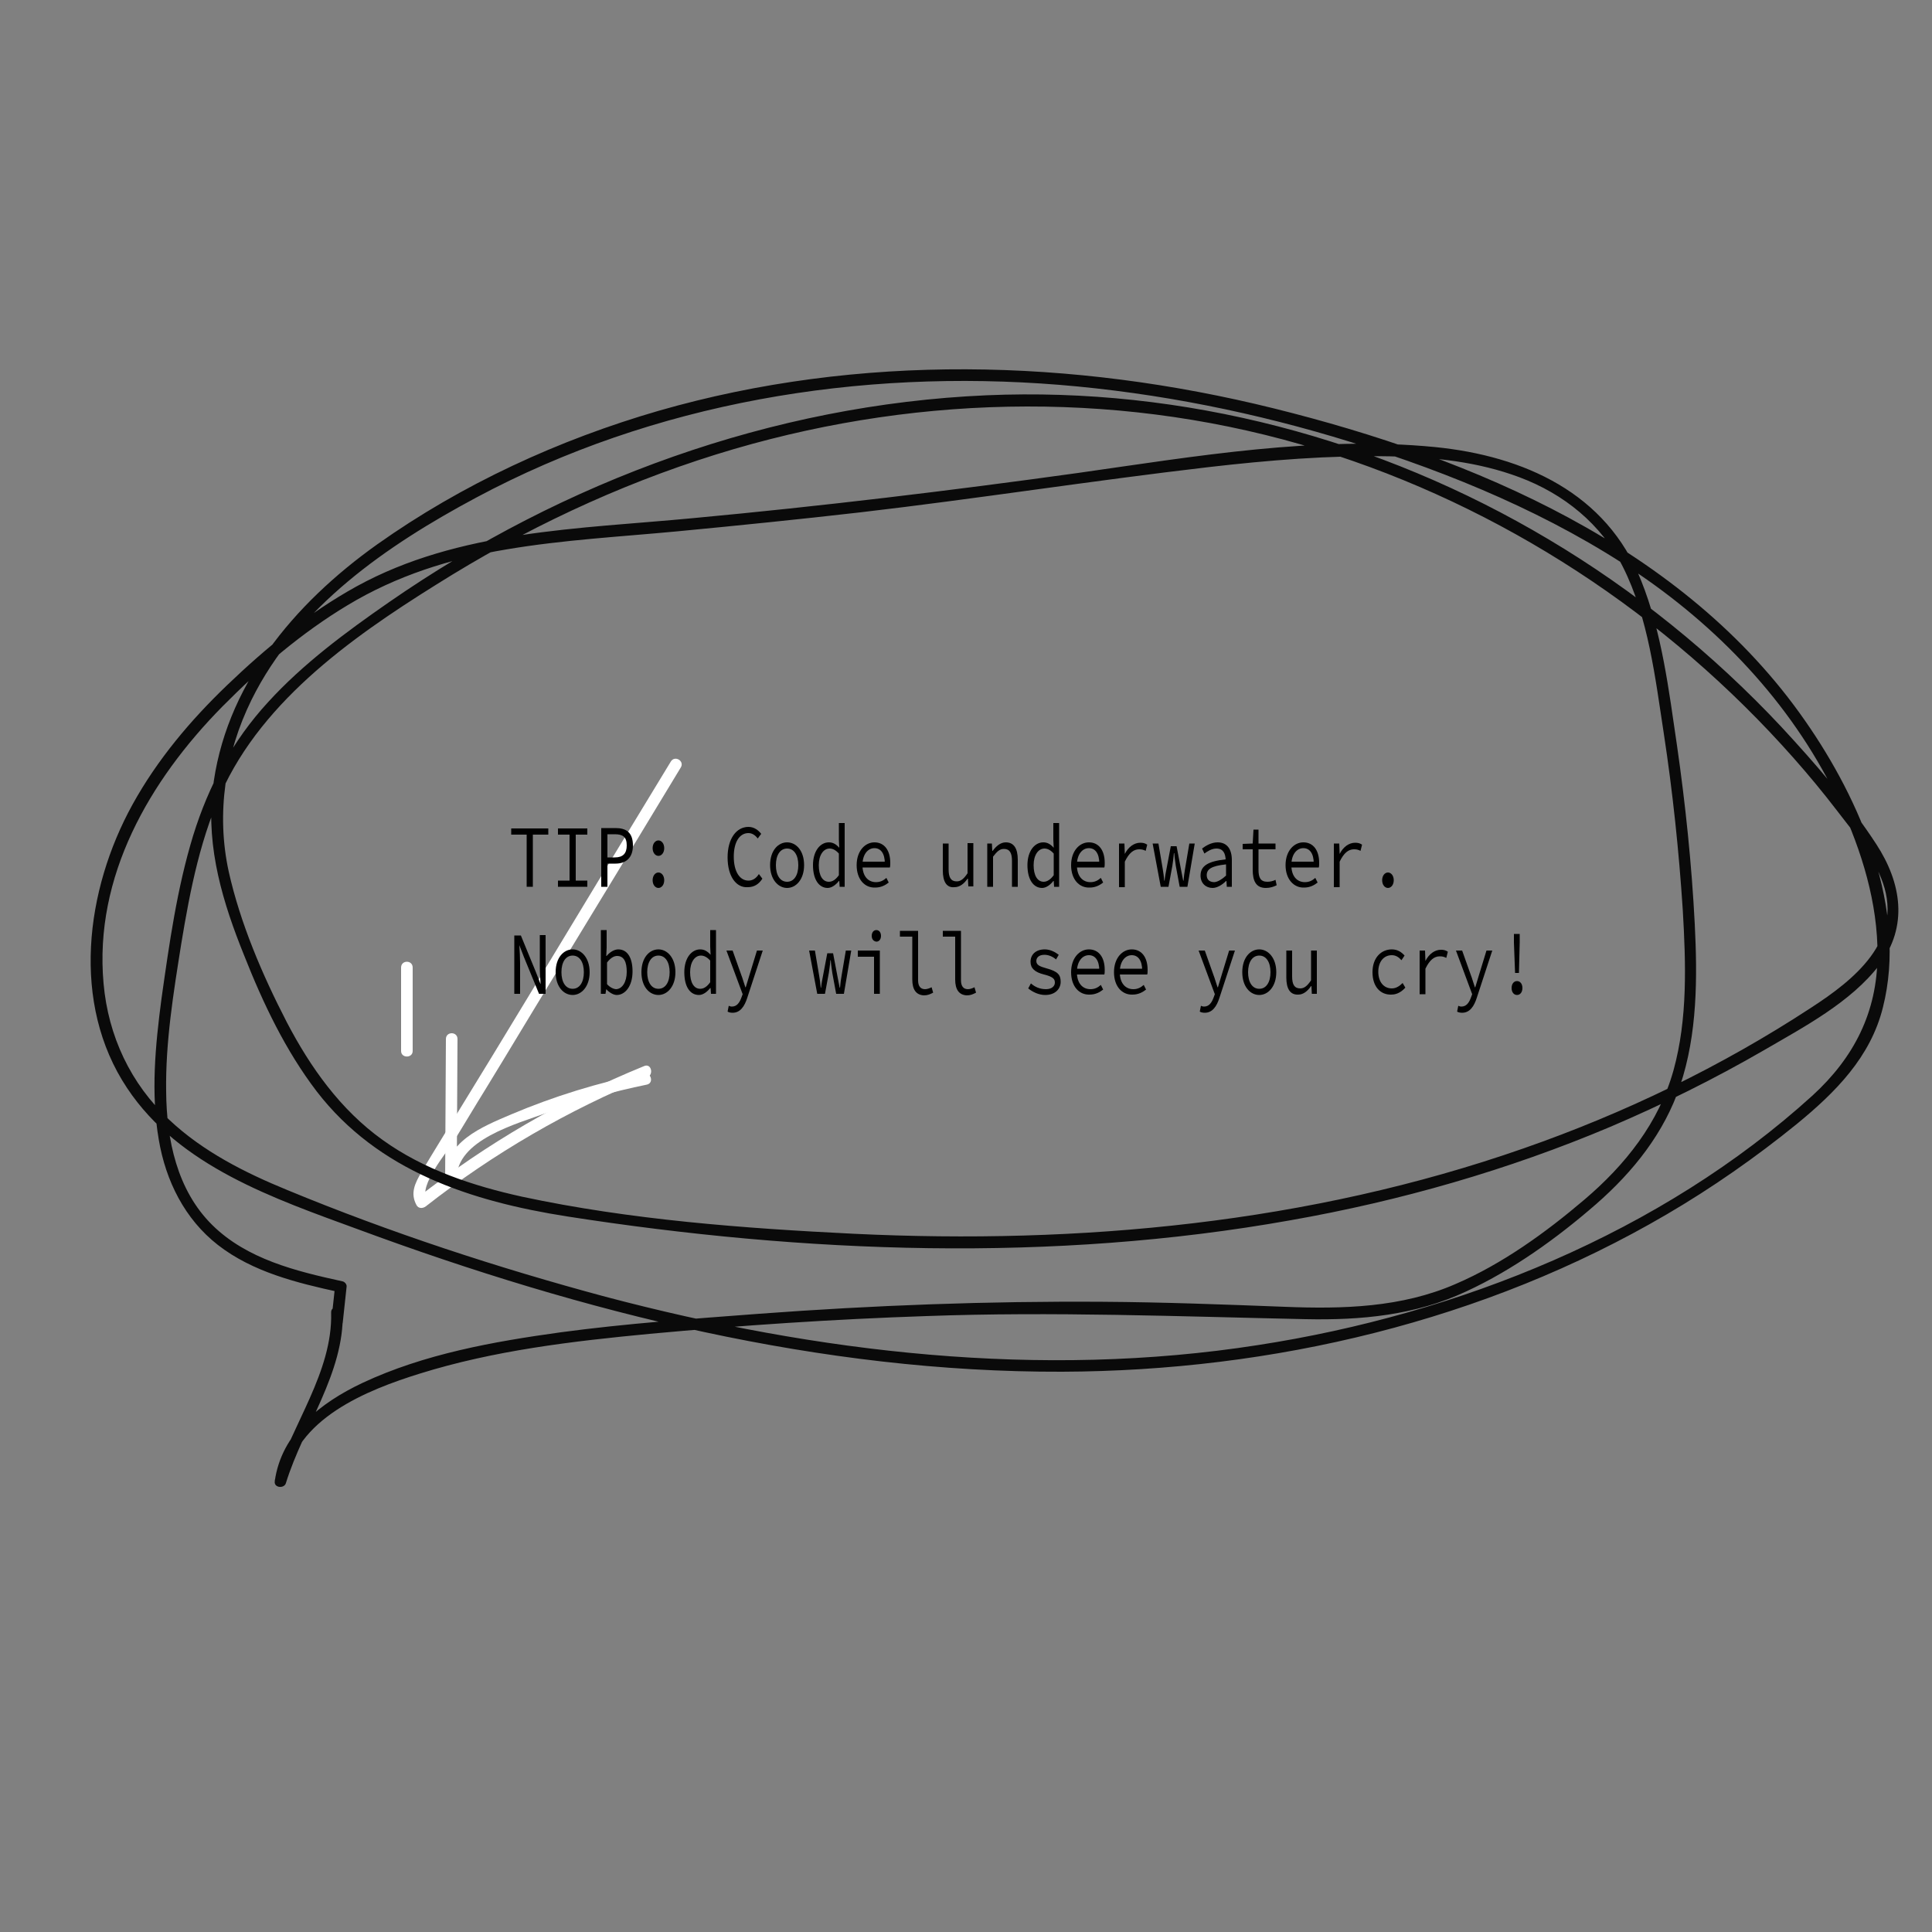 <?xml version="1.0" encoding="utf-8"?>
<!-- Generator: Adobe Illustrator 22.1.0, SVG Export Plug-In . SVG Version: 6.00 Build 0)  -->
<svg version="1.1" id="Lager_1" xmlns="http://www.w3.org/2000/svg" xmlns:xlink="http://www.w3.org/1999/xlink" x="0px" y="0px"
	 viewBox="0 0 500 500" style="enable-background:new 0 0 500 500;" xml:space="preserve">
<rect x="0" y="0" width="500" height="500" fill="#808080" stroke="none"/>
<style type="text/css">
	.st0{fill:#FFFFFF;}
	.st1{fill:#0A0A0A;}
</style>
<g>
	<g>
		<path class="st0" d="M103.8,250.4c0,7.2,0,14.4,0,21.6c0,1.9,3,1.9,3,0c0-7.2,0-14.4,0-21.6C106.8,248.4,103.8,248.4,103.8,250.4
			L103.8,250.4z"/>
	</g>
</g>
<g>
	<g>
		<path class="st0" d="M115.4,268.9c-0.1,12.1-0.1,24.2-0.2,36.3c1,0,2,0,3,0c-0.3-10.2,15.7-14.4,23.3-17.2
			c8.5-3.1,17.1-5.5,25.9-7.3c1.9-0.4,1.1-3.3-0.8-2.9c-11.8,2.4-23.2,5.9-34.3,10.6c-7.5,3.2-17.4,7.1-17.1,16.8c0.1,1.9,3,1.9,3,0
			c0.1-12.1,0.1-24.2,0.2-36.3C118.4,266.9,115.4,266.9,115.4,268.9L115.4,268.9z"/>
	</g>
</g>
<g>
	<g>
		<path class="st0" d="M166.7,275.9c-21.1,8.6-40.7,20-58.7,34.1c0.8,0.1,1.6,0.2,2.4,0.3c-2-3.5,5.1-11.9,7-14.9
			c2.8-4.5,5.5-9.1,8.3-13.6c5.7-9.3,11.3-18.7,17-28c11.2-18.4,22.4-36.8,33.5-55.2c1-1.7-1.6-3.2-2.6-1.5
			c-12.4,20.4-24.8,40.8-37.1,61.2c-6,9.9-12,19.8-18.1,29.7c-3.1,5.1-6.3,10.2-9.3,15.3c-1.7,2.9-3,5.5-1.3,8.6
			c0.5,0.9,1.6,0.9,2.4,0.3c17.5-13.7,36.8-24.9,57.3-33.3C169.3,278,168.5,275.1,166.7,275.9L166.7,275.9z"/>
	</g>
</g>
<g>
	<g>
		<path class="st1" d="M85.7,339.7c0.4,15.4-10.2,29-14.6,43.4c1,0.1,2,0.3,2.9,0.4c2.1-16.3,21.1-23.8,34.6-28
			c19.2-6,39.5-8.4,59.5-10.3c23.8-2.2,47.7-3.8,71.6-4.6c32.8-1.2,65.4,0.1,98.2,0.8c14.4,0.3,28.4-1,41.6-7.2
			c12.1-5.6,23.5-13.8,33.6-22.6c9.6-8.4,17.6-18.4,21.7-30.6c4.5-13.4,4.5-28,3.8-41.9c-0.8-15.5-2.4-30.9-4.6-46.2
			c-2.1-14.2-3.9-29.3-9.3-42.7c-8.9-22.6-30.3-32.2-53.3-34.5c-30.7-3-62.1,2.4-92.4,6.7c-33.1,4.6-66.4,8.6-99.7,11.7
			c-29.4,2.8-60.6,3.1-87.1,17.7c-12.3,6.8-23.3,15.8-33.4,25.5c-9.5,9.1-18.1,19.3-24.5,30.9c-12.2,22.1-16,51.5-1.4,73.4
			c13.5,20.3,38.1,28.6,59.9,36.6c58.2,21.5,119.7,37,182.1,36.8c54.4-0.2,109.3-13.1,156.4-40.7c11.8-6.9,23.1-14.8,33.7-23.4
			c10-8.2,19.1-17.3,22.3-30.2c6.4-25.4-5.8-53.6-20.1-74.1c-31.3-45.1-85.9-68.1-137.5-80.9c-52-12.9-107.4-14.3-159.2,0.6
			c-25.9,7.5-50.9,19-72.9,34.6C76.1,156.2,58,177.6,55,204.7c-1.6,14.9,2.7,29,8.2,42.6c4.9,12.4,10.7,24.6,18.8,35.2
			c15.9,20.6,39.9,28.4,64.7,32.3c61.6,9.6,125.7,12,187.3,1c28.4-5,56.3-13,82.8-24.2c13.6-5.8,26.9-12.4,39.7-19.8
			c10.3-6,22.5-12.4,29.9-22.1c7.5-10,5.7-21.2-0.8-31.2c-7.1-10.9-15.8-20.9-24.6-30.4c-17.7-18.9-38-35.3-60.2-48.5
			c-43.8-26.1-94.5-39.5-145.5-37.3c-55.4,2.4-109.3,22.1-154.7,53.6c-11.1,7.7-22.2,15.9-31.3,25.9c-9.1,9.9-15.3,21.5-19.3,34.4
			c-4.2,13.7-6.2,28.1-8.2,42.2c-1.6,12.1-2.8,24.5-0.7,36.6c1.8,10.6,6.7,20.5,15.3,27.2c9,7,20.4,9.8,31.4,12.2
			c-0.4-0.5-0.7-1-1.1-1.4c-0.3,3.1-0.7,6.2-1,9.3c-0.2,1.9,2.8,1.9,3,0c0.3-3.1,0.7-6.2,1-9.3c0.1-0.6-0.5-1.3-1.1-1.4
			c-11.9-2.6-24.7-5.7-33.7-14.6c-9.1-9-11.8-22.1-11.9-34.5c-0.2-12.8,1.9-25.6,3.9-38.2c2.3-14,5.1-28.3,11.3-41.2
			c11.8-24.2,36.6-40.7,58.9-54.4c22.8-13.9,47.3-25,72.9-32.5c49.3-14.4,102.1-15,151.3,0.2c47.3,14.6,90.1,42.7,122.9,79.8
			c3.9,4.4,7.7,9,11.3,13.7c4.4,5.7,9.4,11.7,11.8,18.6c5.2,15-7.5,25.1-18.6,32.3c-23.2,15.2-48.3,27.3-74.4,36.4
			c-55.5,19.4-114.8,24.9-173.3,22.1c-28.5-1.4-57.9-3.6-85.9-9.6c-12.7-2.8-25.4-7-36.1-14.7c-10.9-7.8-18.7-18.8-24.8-30.5
			c-6.3-12.2-12-25.5-15-38.9c-3.3-15.1-0.9-30.7,5.9-44.5c11.9-24.1,35.1-40,58.1-52.3c46.1-24.7,99.1-33.4,151-29.2
			c25.6,2.1,50.9,7.2,75.4,14.8c26.1,8.1,51.9,18.8,74.6,34.2c22,15,40.6,35.1,51.9,59.3c5.7,12.3,9.9,25.8,9.8,39.4
			c-0.1,14.7-6.1,26.4-16.8,36.2c-39.2,35.6-91.7,56.6-143.5,64.6c-56.4,8.8-114,2-168.9-12.5C128.8,328.1,101,319,74.4,308
			c-11-4.5-21.9-10-30.6-18.2c-10-9.3-15.8-21.7-17-35.3c-2.5-27.7,11.9-52.5,30.7-71.6c9.8-9.9,20.5-19.1,32.5-26.3
			c12.6-7.6,26.5-12,41-14.4c14.7-2.5,29.6-3.3,44.4-4.7c15.7-1.5,31.5-3.1,47.2-4.9c30.1-3.5,60-8.2,90.1-11.7
			c15.6-1.8,31.3-3.1,47.1-2.8c11.3,0.2,22.7,1.4,33.4,5.4c11.5,4.3,21.2,12.1,26.8,23.2c6.6,13.1,8.4,28.9,10.6,43.2
			c2.3,15.1,3.9,30.3,4.9,45.6c0.8,13.8,1.3,28.1-2.4,41.5c-3.8,13.6-12.5,24.5-23.1,33.5c-10,8.5-21.2,16.6-33.3,21.8
			c-14,6.1-29.1,6.5-44.2,5.9c-15.7-0.6-31.4-1.2-47.1-1.3c-29.7-0.2-59.3,0.9-88.9,3.1c-17.2,1.3-34.3,2.5-51.4,4.8
			c-17.4,2.4-35.3,5.6-51.3,13.1c-10.8,5.1-21,13-22.7,25.5c-0.2,1.7,2.5,1.9,2.9,0.4c4.5-14.6,15.1-28.4,14.7-44.2
			C88.6,337.8,85.6,337.8,85.7,339.7L85.7,339.7z"/>
	</g>
</g>
<g>
	<g>
		<path d="M136.3,216h-4v-1.6h9.6v1.6h-4v13.5h-1.6V216z"/>
		<path d="M144.4,227.9h3V216h-3v-1.6h7.6v1.6h-3v11.9h3v1.6h-7.6V227.9z"/>
		<path d="M155.6,214.3h3.7c2.7,0,4.5,1.1,4.5,4.5c0,3.2-1.8,4.7-4.5,4.7h-2.1v6h-1.6V214.3z M159.1,221.9c2.1,0,3.1-1,3.1-3.1
			c0-2.2-1-2.9-3.1-2.9h-1.9v6H159.1z"/>
		<path d="M168.9,219.5c0-1.2,0.7-2,1.5-2s1.5,0.8,1.5,2c0,1.2-0.7,2-1.5,2S168.9,220.7,168.9,219.5z M168.9,227.8
			c0-1.2,0.7-2,1.5-2s1.5,0.8,1.5,2c0,1.2-0.7,2-1.5,2S168.9,229,168.9,227.8z"/>
		<path d="M188.3,221.9c0-4.9,2.3-7.9,5.4-7.9c1.5,0,2.6,0.9,3.3,1.8l-0.9,1.2c-0.6-0.8-1.4-1.4-2.4-1.4c-2.3,0-3.8,2.3-3.8,6.1
			c0,3.8,1.5,6.2,3.8,6.2c1.1,0,2-0.6,2.7-1.7l0.9,1.2c-0.9,1.4-2.1,2.2-3.8,2.2C190.6,229.8,188.3,226.9,188.3,221.9z"/>
		<path d="M199.3,223.9c0-3.8,2.1-5.9,4.4-5.9s4.4,2.1,4.4,5.9c0,3.7-2.1,5.9-4.4,5.9S199.3,227.6,199.3,223.9z M206.6,223.9
			c0-2.6-1.1-4.3-2.9-4.3s-2.9,1.7-2.9,4.3c0,2.6,1.1,4.3,2.9,4.3S206.6,226.5,206.6,223.9z"/>
		<path d="M210.4,223.9c0-3.7,1.9-5.9,4.1-5.9c1.1,0,1.9,0.5,2.7,1.4h0l-0.1-2.1V213h1.5v16.5h-1.3l-0.1-1.5h-0.1
			c-0.7,0.9-1.8,1.8-2.9,1.8C212,229.8,210.4,227.7,210.4,223.9z M217.1,226.5v-5.6c-0.8-0.9-1.6-1.3-2.4-1.3
			c-1.6,0-2.8,1.7-2.8,4.3c0,2.7,1,4.3,2.6,4.3C215.5,228.2,216.3,227.6,217.1,226.5z"/>
		<path d="M221.7,223.9c0-3.7,2.2-5.9,4.6-5.9c2.6,0,4.1,2.1,4.1,5.3c0,0.4,0,0.9-0.1,1.2h-7.6v-1.5h6.7l-0.4,0.5c0-2.7-1.1-4-2.7-4
			c-1.7,0-3.1,1.6-3.1,4.4c0,2.9,1.5,4.4,3.5,4.4c1.1,0,1.9-0.4,2.7-1.1l0.6,1.2c-0.9,0.7-2,1.3-3.5,1.3
			C223.8,229.8,221.7,227.6,221.7,223.9z"/>
		<path d="M244,225.3v-7h1.5v6.7c0,2.1,0.6,3.1,2.1,3.1c1,0,1.8-0.6,2.8-2.1v-7.8h1.5v11.2h-1.3l-0.1-2h-0.1c-0.9,1.3-2,2.2-3.4,2.2
			C245,229.8,244,228.2,244,225.3z"/>
		<path d="M255.4,218.3h1.3l0.1,1.9h0.1c0.9-1.2,2-2.2,3.4-2.2c2.1,0,3.1,1.6,3.1,4.5v7h-1.5v-6.7c0-2.1-0.6-3.1-2.1-3.1
			c-1.1,0-1.8,0.7-2.8,2v7.8h-1.5V218.3z"/>
		<path d="M265.9,223.9c0-3.7,1.9-5.9,4.1-5.9c1.1,0,1.9,0.5,2.7,1.4h0l-0.1-2.1V213h1.5v16.5h-1.3l-0.1-1.5h-0.1
			c-0.7,0.9-1.8,1.8-2.9,1.8C267.5,229.8,265.9,227.7,265.9,223.9z M272.7,226.5v-5.6c-0.8-0.9-1.6-1.3-2.4-1.3
			c-1.6,0-2.8,1.7-2.8,4.3c0,2.7,1,4.3,2.6,4.3C271,228.2,271.9,227.6,272.7,226.5z"/>
		<path d="M277.2,223.9c0-3.7,2.2-5.9,4.6-5.9c2.6,0,4.1,2.1,4.1,5.3c0,0.4,0,0.9-0.1,1.2h-7.6v-1.5h6.7l-0.4,0.5c0-2.7-1.1-4-2.7-4
			c-1.7,0-3.1,1.6-3.1,4.4c0,2.9,1.5,4.4,3.5,4.4c1.1,0,1.9-0.4,2.7-1.1l0.6,1.2c-0.9,0.7-2,1.3-3.5,1.3
			C279.3,229.8,277.2,227.6,277.2,223.9z"/>
		<path d="M289.7,218.3h1.3l0.1,2.7h0c0.9-1.8,2.4-2.9,4-2.9c0.7,0,1.2,0.1,1.8,0.5l-0.4,1.6c-0.6-0.3-1-0.4-1.7-0.4
			c-1.4,0-2.6,0.9-3.7,3.2v6.6h-1.5V218.3z"/>
		<path d="M298.3,218.3h1.5l1.1,6.5c0.2,1.1,0.3,2,0.4,3.1h0.1c0.1-1.1,0.3-2.1,0.5-3.1l1.1-5.8h1.5l1.1,5.8c0.2,1.1,0.4,2,0.6,3.1
			h0.1c0.1-1.1,0.2-2,0.4-3.1l1.1-6.5h1.4l-1.9,11.2h-2l-1-5.4c-0.1-0.8-0.3-1.9-0.4-3.3h-0.1c-0.1,1.4-0.3,2.5-0.4,3.3l-1,5.4h-2
			L298.3,218.3z"/>
		<path d="M310.7,226.6c0-2.5,1.9-3.7,6.5-4.2c-0.1-1.5-0.6-2.8-2.4-2.8c-1.2,0-2.3,0.7-3.1,1.3l-0.6-1.3c0.9-0.7,2.4-1.6,4-1.6
			c2.5,0,3.7,1.8,3.7,4.6v6.9h-1.3l-0.1-1.5h-0.1c-1,1-2.3,1.8-3.5,1.8C312.1,229.8,310.7,228.6,310.7,226.6z M317.3,226.6v-2.9
			c-3.9,0.4-5,1.3-5,2.8c0,1.3,0.9,1.8,2,1.8C315.2,228.2,316.2,227.6,317.3,226.6z"/>
		<path d="M324.2,225.1v-5.3h-2.6v-1.4l2.6-0.1l0.2-3.6h1.3v3.6h4.4v1.5h-4.4v5.3c0,2,0.5,3.1,2.3,3.1c0.8,0,1.5-0.2,2.1-0.5
			l0.3,1.4c-0.8,0.4-1.7,0.7-2.8,0.7C325,229.8,324.2,227.9,324.2,225.1z"/>
		<path d="M332.7,223.9c0-3.7,2.2-5.9,4.6-5.9c2.6,0,4.1,2.1,4.1,5.3c0,0.4,0,0.9-0.1,1.2h-7.6v-1.5h6.7l-0.4,0.5c0-2.7-1.1-4-2.7-4
			c-1.7,0-3.1,1.6-3.1,4.4c0,2.9,1.5,4.4,3.5,4.4c1.1,0,1.9-0.4,2.7-1.1l0.6,1.2c-0.9,0.7-2,1.3-3.5,1.3
			C334.9,229.8,332.7,227.6,332.7,223.9z"/>
		<path d="M345.3,218.3h1.3l0.1,2.7h0c0.9-1.8,2.4-2.9,4-2.9c0.7,0,1.2,0.1,1.8,0.5l-0.4,1.6c-0.6-0.3-1-0.4-1.7-0.4
			c-1.4,0-2.6,0.9-3.7,3.2v6.6h-1.5V218.3z"/>
		<path d="M357.7,227.8c0-1.2,0.7-2,1.5-2s1.5,0.8,1.5,2c0,1.2-0.7,2-1.5,2S357.7,229,357.7,227.8z"/>
		<path d="M133.1,242.1h1.7l3.9,9.5l1.2,3.1h0c-0.1-1.5-0.2-3.2-0.2-4.8v-7.9h1.5v15.2h-1.7l-3.9-9.5l-1.2-3.1h0
			c0.1,1.5,0.2,3.2,0.2,4.7v7.9h-1.5V242.1z"/>
		<path d="M143.8,251.6c0-3.8,2.1-5.9,4.4-5.9s4.4,2.2,4.4,5.9c0,3.7-2.1,5.9-4.4,5.9S143.8,255.4,143.8,251.6z M151.1,251.6
			c0-2.6-1.1-4.3-2.9-4.3s-2.9,1.7-2.9,4.3c0,2.6,1.1,4.3,2.9,4.3S151.1,254.2,151.1,251.6z"/>
		<path d="M156.9,256L156.9,256l-0.2,1.2h-1.2v-16.5h1.5v4.5l-0.1,2.2h0.1c0.8-1,2-1.7,3-1.7c2.4,0,3.7,2.2,3.7,5.7
			c0,3.8-1.9,6.1-4.1,6.1C158.8,257.5,157.7,256.9,156.9,256z M162.2,251.5c0-2.5-0.7-4.1-2.5-4.1c-0.8,0-1.7,0.5-2.6,1.7v5.6
			c0.8,0.9,1.8,1.3,2.4,1.3C161,255.9,162.2,254.2,162.2,251.5z"/>
		<path d="M166,251.6c0-3.8,2.1-5.9,4.4-5.9s4.4,2.2,4.4,5.9c0,3.7-2.1,5.9-4.4,5.9S166,255.4,166,251.6z M173.3,251.6
			c0-2.6-1.1-4.3-2.9-4.3s-2.9,1.7-2.9,4.3c0,2.6,1.1,4.3,2.9,4.3S173.3,254.2,173.3,251.6z"/>
		<path d="M177.1,251.6c0-3.7,1.9-5.9,4.1-5.9c1.1,0,1.9,0.5,2.7,1.4h0l-0.1-2.1v-4.3h1.5v16.5h-1.3l-0.1-1.5h-0.1
			c-0.7,0.9-1.8,1.8-2.9,1.8C178.6,257.5,177.1,255.4,177.1,251.6z M183.8,254.2v-5.6c-0.8-0.9-1.6-1.3-2.4-1.3
			c-1.6,0-2.8,1.7-2.8,4.3c0,2.7,1,4.3,2.6,4.3C182.2,255.9,183,255.3,183.8,254.2z"/>
		<path d="M188.3,261.8l0.3-1.5c0.2,0.1,0.5,0.2,0.8,0.2c1.3,0,2-1,2.5-2.4l0.3-0.8L188,246h1.6l2.2,6.2c0.4,1,0.7,2.2,1.1,3.3h0.1
			c0.3-1.1,0.7-2.2,1-3.3l1.9-6.2h1.5l-4,12.2c-0.7,2.2-1.8,3.9-3.8,3.9C189.1,262.1,188.6,262,188.3,261.8z"/>
		<path d="M209.4,246h1.5l1.1,6.5c0.2,1.1,0.3,2,0.4,3.1h0.1c0.1-1.1,0.3-2.1,0.5-3.1l1.1-5.8h1.5l1.1,5.8c0.2,1.1,0.4,2,0.6,3.1
			h0.1c0.1-1.1,0.2-2,0.4-3.1l1.1-6.5h1.4l-1.9,11.2h-2l-1-5.4c-0.1-0.8-0.3-1.9-0.4-3.3h-0.1c-0.1,1.4-0.3,2.5-0.4,3.3l-1,5.4h-2
			L209.4,246z"/>
		<path d="M226.2,247.6h-4.2V246h5.7v11.2h-1.5V247.6z M225.6,242.2c0-0.9,0.5-1.5,1.2-1.5c0.7,0,1.2,0.6,1.2,1.5
			c0,0.9-0.5,1.5-1.2,1.5C226.1,243.6,225.6,243.1,225.6,242.2z"/>
		<path d="M236.1,253.5v-11.1h-3.2v-1.5h4.7v12.8c0,1.6,0.7,2.3,1.8,2.3c0.5,0,1.1-0.2,1.7-0.5l0.4,1.4c-0.8,0.4-1.4,0.7-2.4,0.7
			C237.1,257.5,236.1,256.1,236.1,253.5z"/>
		<path d="M247.2,253.5v-11.1H244v-1.5h4.7v12.8c0,1.6,0.7,2.3,1.8,2.3c0.5,0,1.1-0.2,1.7-0.5l0.4,1.4c-0.8,0.4-1.4,0.7-2.4,0.7
			C248.2,257.5,247.2,256.1,247.2,253.5z"/>
		<path d="M266.1,255.8l0.7-1.3c1,0.9,2.3,1.5,3.9,1.5c1.5,0,2.3-0.8,2.3-1.7c0-0.9-0.4-1.5-2.8-2.1c-2.4-0.6-3.5-1.6-3.5-3.3
			c0-1.8,1.3-3.2,3.7-3.2c1.4,0,2.7,0.7,3.6,1.4l-0.7,1.2c-0.8-0.7-1.9-1.2-3-1.2c-1.5,0-2.1,0.8-2.1,1.6c0,1,0.8,1.4,2.6,1.9
			c3,0.8,3.7,1.7,3.7,3.5c0,1.8-1.4,3.4-4,3.4C268.8,257.5,267.2,256.7,266.1,255.8z"/>
		<path d="M277.2,251.6c0-3.7,2.2-5.9,4.6-5.9c2.6,0,4.1,2.1,4.1,5.3c0,0.4,0,0.9-0.1,1.2h-7.6v-1.5h6.7l-0.4,0.5c0-2.7-1.1-4-2.7-4
			c-1.7,0-3.1,1.6-3.1,4.4c0,2.9,1.5,4.4,3.5,4.4c1.1,0,1.9-0.4,2.7-1.1l0.6,1.2c-0.9,0.7-2,1.3-3.5,1.3
			C279.3,257.5,277.2,255.3,277.2,251.6z"/>
		<path d="M288.3,251.6c0-3.7,2.2-5.9,4.6-5.9c2.6,0,4.1,2.1,4.1,5.3c0,0.4,0,0.9-0.1,1.2h-7.6v-1.5h6.7l-0.4,0.5c0-2.7-1.1-4-2.7-4
			c-1.7,0-3.1,1.6-3.1,4.4c0,2.9,1.5,4.4,3.5,4.4c1.1,0,1.9-0.4,2.7-1.1l0.6,1.2c-0.9,0.7-2,1.3-3.5,1.3
			C290.4,257.5,288.3,255.3,288.3,251.6z"/>
		<path d="M310.5,261.8l0.3-1.5c0.2,0.1,0.5,0.2,0.8,0.2c1.3,0,2-1,2.5-2.4l0.3-0.8l-4.2-11.3h1.6l2.2,6.2c0.4,1,0.7,2.2,1.1,3.3
			h0.1c0.3-1.1,0.7-2.2,1-3.3l1.9-6.2h1.5l-4,12.2c-0.7,2.2-1.8,3.9-3.8,3.9C311.3,262.1,310.8,262,310.5,261.8z"/>
		<path d="M321.5,251.6c0-3.8,2.1-5.9,4.4-5.9s4.4,2.2,4.4,5.9c0,3.7-2.1,5.9-4.4,5.9S321.5,255.4,321.5,251.6z M328.8,251.6
			c0-2.6-1.1-4.3-2.9-4.3s-2.9,1.7-2.9,4.3c0,2.6,1.1,4.3,2.9,4.3S328.8,254.2,328.8,251.6z"/>
		<path d="M332.9,253v-7h1.5v6.7c0,2.1,0.6,3.1,2.1,3.1c1,0,1.8-0.6,2.8-2.1V246h1.5v11.2h-1.3l-0.1-2h-0.1c-0.9,1.3-2,2.2-3.3,2.2
			C333.9,257.5,332.9,255.9,332.9,253z"/>
		<path d="M355.2,251.6c0-3.8,2.3-5.9,5-5.9c1.5,0,2.5,0.7,3.3,1.6l-0.8,1.2c-0.7-0.8-1.5-1.3-2.5-1.3c-2.1,0-3.5,1.7-3.5,4.3
			c0,2.6,1.4,4.3,3.5,4.3c1.1,0,2-0.6,2.8-1.4l0.7,1.2c-1,1.1-2.2,1.8-3.6,1.8C357.3,257.5,355.2,255.4,355.2,251.6z"/>
		<path d="M367.5,246h1.3l0.1,2.7h0c0.9-1.8,2.4-2.9,4-2.9c0.7,0,1.2,0.1,1.8,0.5l-0.4,1.6c-0.6-0.3-1-0.4-1.7-0.4
			c-1.4,0-2.6,0.9-3.7,3.2v6.6h-1.5V246z"/>
		<path d="M377.1,261.8l0.3-1.5c0.2,0.1,0.5,0.2,0.8,0.2c1.3,0,2-1,2.5-2.4l0.3-0.8l-4.2-11.3h1.6l2.2,6.2c0.4,1,0.7,2.2,1.1,3.3
			h0.1c0.3-1.1,0.7-2.2,1-3.3l1.9-6.2h1.5l-4,12.2c-0.7,2.2-1.8,3.9-3.8,3.9C377.9,262.1,377.4,262,377.1,261.8z"/>
		<path d="M391.2,255.7c0-1.1,0.6-1.8,1.4-1.8s1.4,0.7,1.4,1.8c0,1.1-0.6,1.8-1.4,1.8S391.2,256.8,391.2,255.7z M391.8,243.9l0-2.2
			h1.5l0,2.2l-0.2,7.9h-1L391.8,243.9z"/>
	</g>
</g>
</svg>
